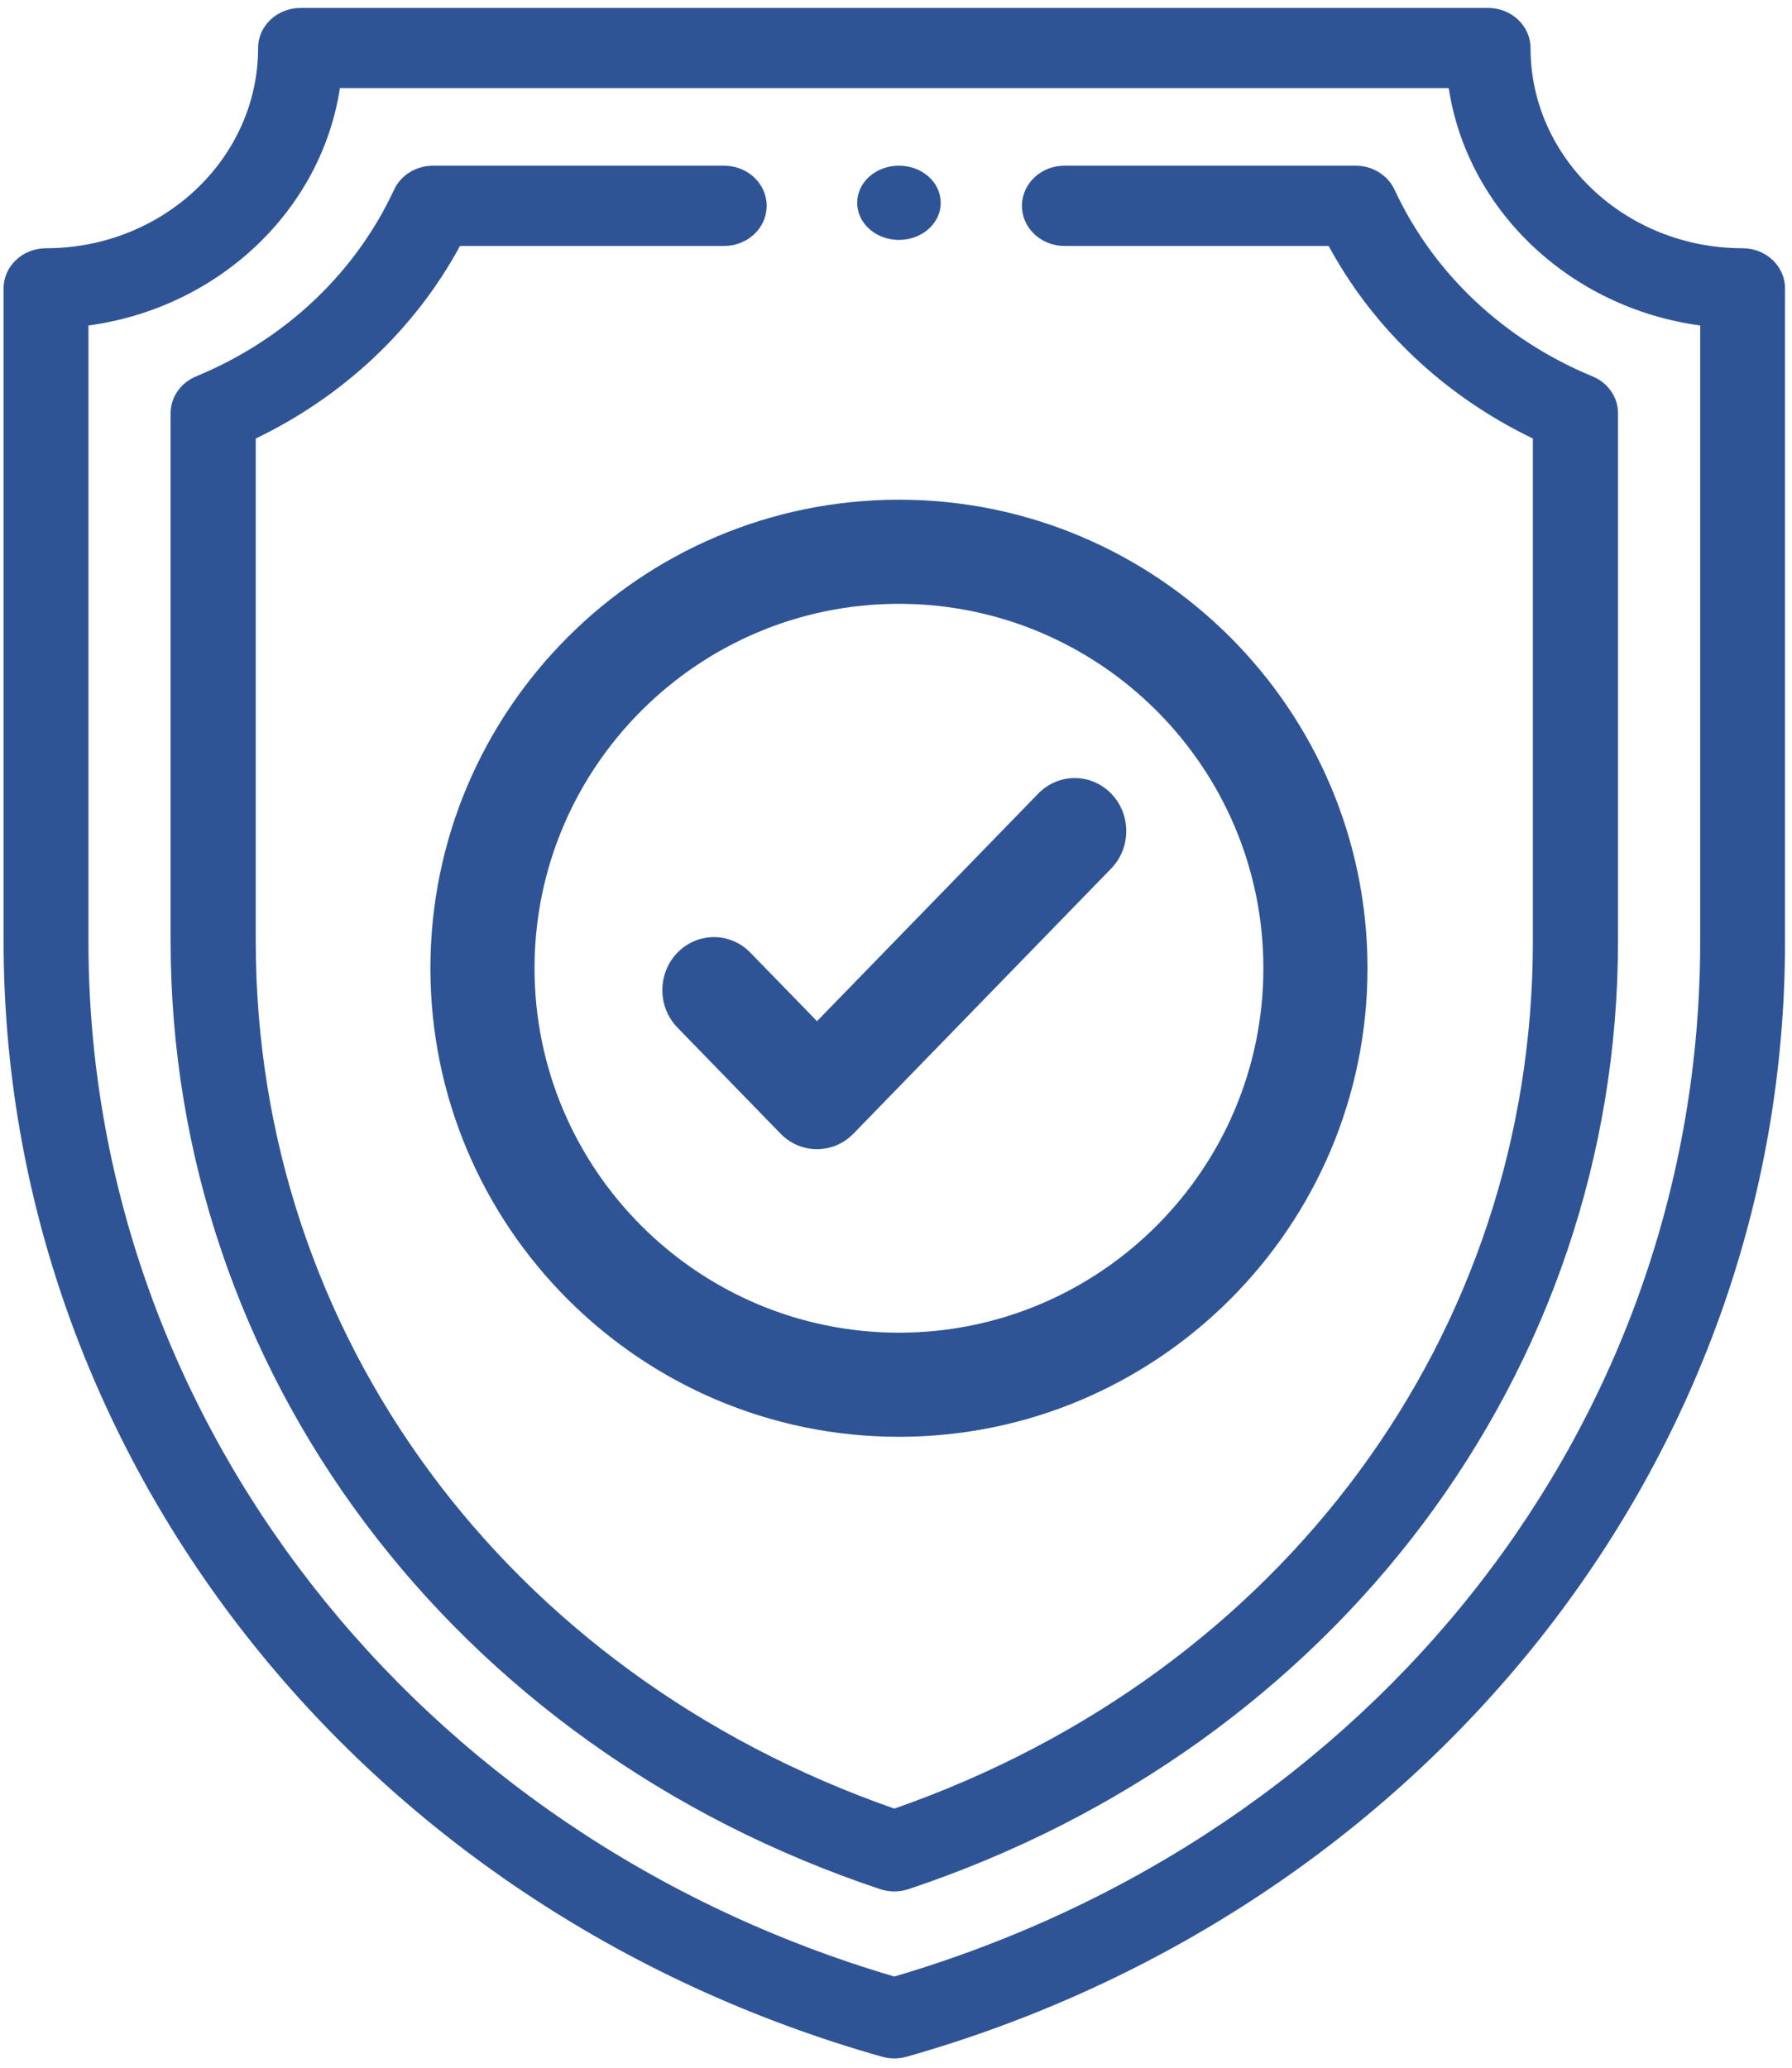 <?xml version="1.0" encoding="UTF-8"?>
<svg width="169px" height="195px" viewBox="0 0 169 195" version="1.1" xmlns="http://www.w3.org/2000/svg" xmlns:xlink="http://www.w3.org/1999/xlink">
    <!-- Generator: Sketch 58 (84663) - https://sketch.com -->
    <title>Group 6</title>
    <desc>Created with Sketch.</desc>
    <g id="Page-2" stroke="none" stroke-width="1" fill="none" fill-rule="evenodd">
        <g id="Due-Diligence" transform="translate(-267, -1928)" fill="#2F5496">
            <g id="Group-6" transform="translate(266.5, 1928.75)">
                <path d="M85.278,14.875 C83.096,14.875 81.341,16.438 81.341,18.375 C81.341,20.179 82.867,21.679 84.884,21.857 C87.22,22.063 89.216,20.446 89.216,18.375 C89.216,16.435 87.458,14.875 85.278,14.875 Z" id="Fill-1"></path>
                <path d="M164.841,22.661 C153.813,22.661 144.841,14.19 144.841,3.777 C144.841,1.691 143.049,0 140.841,0 L28.841,0 C26.632,0 24.841,1.691 24.841,3.777 C24.841,14.19 15.869,22.661 4.841,22.661 C2.632,22.661 0.841,24.352 0.841,26.438 L0.841,88.072 C0.841,136.105 33.999,179.146 83.692,193.216 C84.067,193.322 84.454,193.375 84.841,193.375 C85.228,193.375 85.616,193.322 85.99,193.216 C134.607,179.446 168.841,137.156 168.841,88.072 L168.841,26.438 C168.841,24.352 167.05,22.661 164.841,22.661 Z M160.841,88.072 C160.841,133.186 130.352,172.256 84.841,185.649 C39.692,172.362 8.841,132.939 8.841,88.072 L8.841,29.946 C21.085,28.285 30.797,19.115 32.556,7.554 L137.126,7.554 C138.885,19.115 148.597,28.285 160.841,29.946 L160.841,88.072 Z" id="Fill-2"></path>
                <path d="M150.687,34.745 C142.315,31.288 135.684,25.036 132.018,17.142 C131.378,15.765 129.935,14.875 128.34,14.875 L100.891,14.875 C98.675,14.875 96.877,16.57 96.877,18.661 C96.877,20.751 98.675,22.446 100.891,22.446 L125.802,22.446 C130.043,30.275 136.759,36.606 145.062,40.606 L145.062,88.007 C145.062,125.053 121.476,157.018 84.841,169.814 C48.206,157.018 24.62,125.053 24.62,88.007 L24.62,40.606 C32.923,36.606 39.638,30.275 43.88,22.446 L68.79,22.446 C71.007,22.446 72.805,20.751 72.805,18.661 C72.805,16.57 71.007,14.875 68.79,14.875 L41.342,14.875 C39.747,14.875 38.304,15.765 37.664,17.142 C33.997,25.036 27.367,31.288 18.995,34.745 C17.535,35.349 16.591,36.709 16.591,38.213 L16.591,88.007 C16.591,128.593 43.213,163.965 83.502,177.408 C83.935,177.553 84.388,177.625 84.841,177.625 C85.294,177.625 85.747,177.553 86.18,177.408 C126.435,163.976 153.091,128.626 153.091,88.007 L153.091,38.213 C153.091,36.709 152.147,35.349 150.687,34.745 Z" id="Fill-3"></path>
                <path d="M85.278,46.375 C60.913,46.375 41.091,66.197 41.091,90.562 C41.091,114.928 60.913,134.75 85.278,134.75 C109.643,134.75 129.466,114.928 129.466,90.562 C129.466,66.197 109.643,46.375 85.278,46.375 Z M85.278,124.931 C66.328,124.931 50.91,109.513 50.91,90.562 C50.91,71.612 66.328,56.194 85.278,56.194 C104.229,56.194 119.646,71.612 119.646,90.562 C119.646,109.513 104.229,124.931 85.278,124.931 Z" id="Fill-4"></path>
                <path d="M105.292,74.089 C103.394,72.137 100.317,72.137 98.417,74.089 L77.549,95.553 L71.265,89.09 C69.366,87.138 66.289,87.138 64.39,89.09 C62.491,91.042 62.491,94.208 64.39,96.161 L74.112,106.161 C75.062,107.137 76.305,107.625 77.549,107.625 C78.794,107.625 80.038,107.137 80.987,106.16 L105.292,81.16 C107.19,79.208 107.19,76.042 105.292,74.089 Z" id="Fill-5"></path>
            </g>
        </g>
    </g>
</svg>